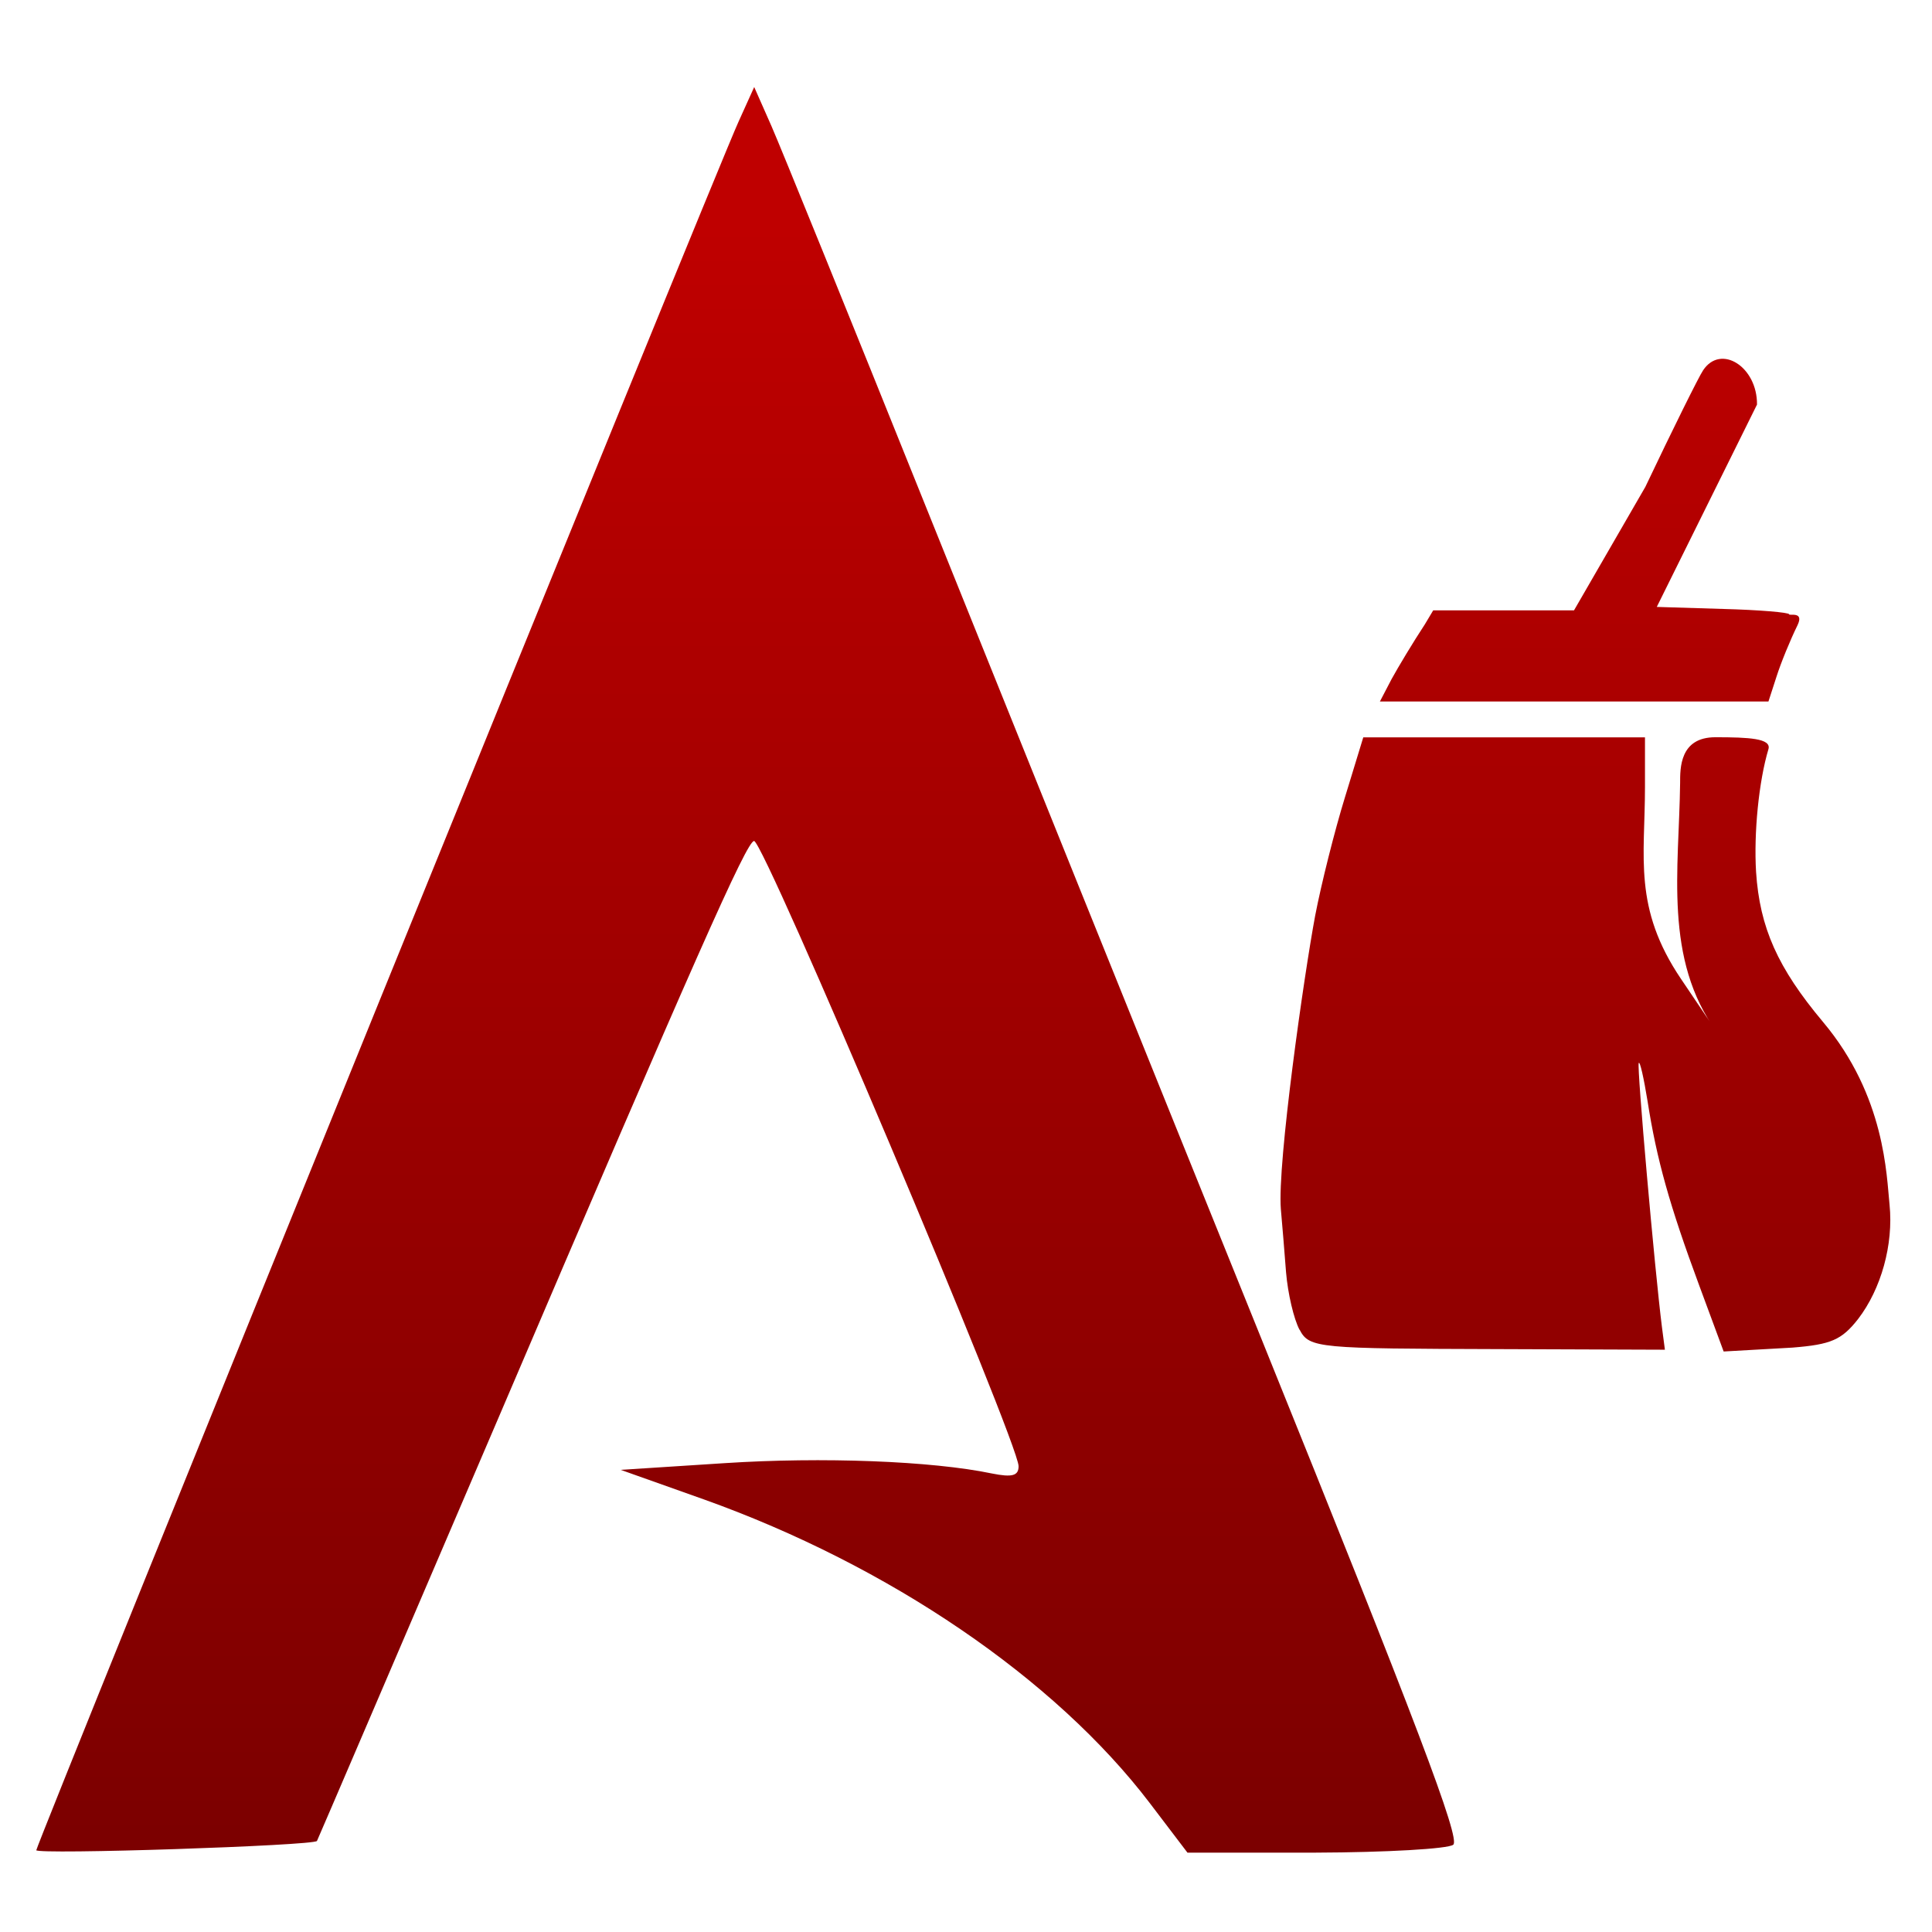 <svg xmlns="http://www.w3.org/2000/svg" xmlns:xlink="http://www.w3.org/1999/xlink" width="64" height="64" viewBox="0 0 64 64" version="1.1"><defs><linearGradient id="linear0" gradientUnits="userSpaceOnUse" x1="0" y1="0" x2="0" y2="1" gradientTransform="matrix(49.437,0,0,64.256,7.544,7.563)"><stop offset="0" style="stop-color:#bf0000;stop-opacity:1;"/><stop offset="1" style="stop-color:#6e0000;stop-opacity:1;"/></linearGradient><linearGradient id="linear1" gradientUnits="userSpaceOnUse" x1="0" y1="0" x2="0" y2="1" gradientTransform="matrix(49.437,0,0,64.256,7.544,7.563)"><stop offset="0" style="stop-color:#bf0000;stop-opacity:1;"/><stop offset="1" style="stop-color:#6e0000;stop-opacity:1;"/></linearGradient><linearGradient id="linear2" gradientUnits="userSpaceOnUse" x1="0" y1="0" x2="0" y2="1" gradientTransform="matrix(49.437,0,0,64.256,7.544,7.563)"><stop offset="0" style="stop-color:#bf0000;stop-opacity:1;"/><stop offset="1" style="stop-color:#6e0000;stop-opacity:1;"/></linearGradient></defs><g id="surface1"><path style=" stroke:none;fill-rule:nonzero;fill:url(#linear0);" d="M 1.199 61.301 C 1.199 61.098 23.707 5.684 24.465 4.031 L 24.984 2.883 L 25.555 4.176 C 25.867 4.887 28.16 10.539 30.652 16.738 C 33.145 22.934 38.168 35.402 41.82 44.434 C 46.938 57.105 48.383 60.914 48.141 61.109 C 47.973 61.246 45.918 61.363 43.586 61.371 L 39.336 61.371 L 38.086 59.727 C 34.945 55.605 29.453 51.863 23.312 49.668 L 20.562 48.691 L 24 48.469 C 27.234 48.258 30.871 48.395 32.863 48.812 C 33.531 48.945 33.742 48.887 33.742 48.57 C 33.742 47.793 25.312 27.859 24.98 27.859 C 24.738 27.859 23.039 31.695 16.438 47.141 C 13.191 54.719 10.52 60.953 10.5 60.984 C 10.406 61.141 1.199 61.445 1.199 61.289 Z M 1.199 61.301 "/><path style=" stroke:none;fill-rule:nonzero;fill:url(#linear1);" d="M 46.098 22.496 C 46.32 22.09 46.812 21.273 47.199 20.684 L 47.477 20.219 L 52.141 20.219 L 54.504 16.129 C 55.41 14.223 56.273 12.48 56.418 12.266 C 57.004 11.383 58.215 12.148 58.203 13.402 L 54.883 20.105 L 57.07 20.172 C 58.281 20.203 59.266 20.289 59.266 20.348 C 59.266 20.41 59.777 20.234 59.543 20.715 C 59.309 21.191 58.992 21.961 58.848 22.418 L 58.582 23.238 L 45.711 23.238 "/><path style=" stroke:none;fill-rule:nonzero;fill:url(#linear2);" d="M 43.051 44.055 C 42.859 43.699 42.66 42.844 42.602 42.145 C 42.547 41.449 42.473 40.508 42.43 40.055 C 42.309 38.527 43.199 32.297 43.566 30.336 C 43.77 29.273 44.215 27.508 44.551 26.418 L 45.16 24.426 L 54.492 24.426 L 54.492 26.074 C 54.492 28.406 54.094 30.07 55.684 32.426 L 56.879 34.199 C 55.102 31.77 55.621 28.801 55.656 25.941 C 55.656 25.449 55.641 24.422 56.824 24.422 C 57.941 24.422 58.684 24.461 58.582 24.816 C 58.262 25.883 58.094 27.594 58.172 28.883 C 58.293 30.727 58.887 32.062 60.391 33.855 C 62.457 36.316 62.492 38.945 62.594 39.91 C 62.727 41.227 62.316 42.699 61.551 43.695 C 61.008 44.387 60.656 44.539 59.379 44.641 L 57.098 44.77 L 56.281 42.562 C 55.312 39.945 54.879 38.41 54.578 36.48 C 54.453 35.711 54.324 35.133 54.285 35.215 C 54.219 35.328 54.816 42.086 55.055 43.969 L 55.152 44.711 L 49.645 44.691 C 43.684 44.672 43.371 44.668 43.051 44.047 "/></g></svg>
